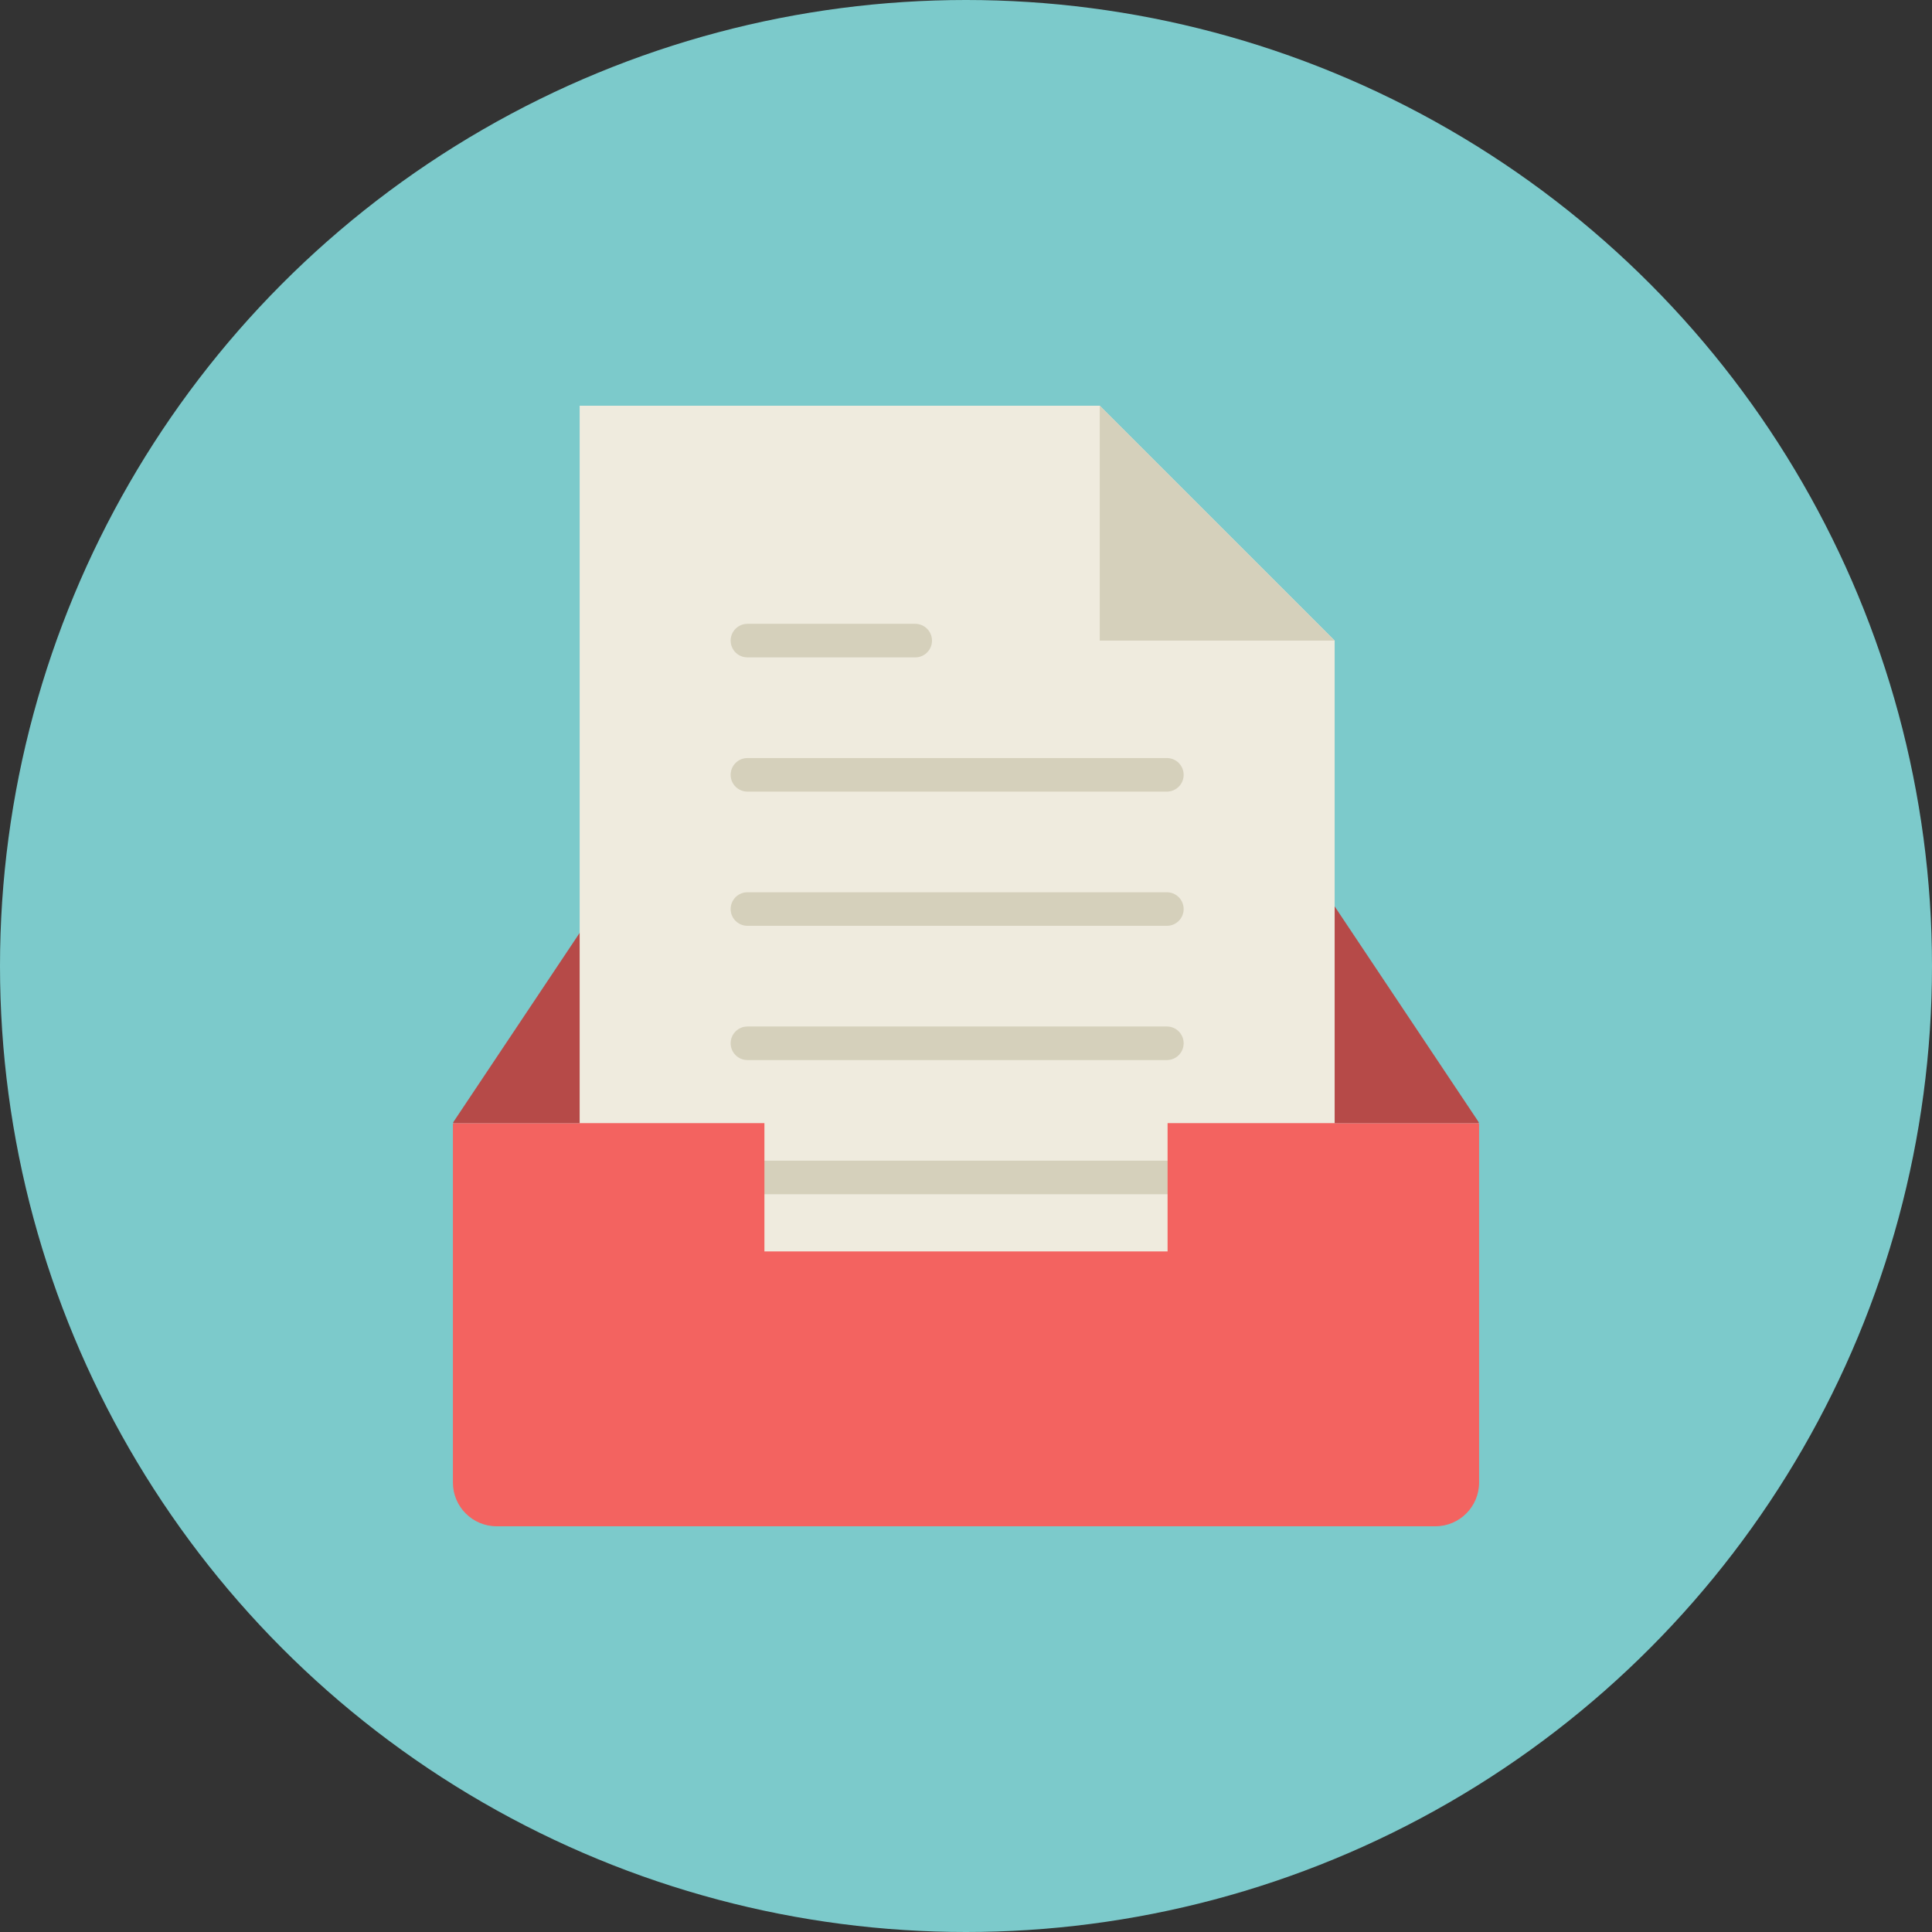 <?xml version="1.0" encoding="utf-8"?>
<!-- Generator: Adobe Illustrator 17.1.0, SVG Export Plug-In . SVG Version: 6.00 Build 0)  -->
<!DOCTYPE svg PUBLIC "-//W3C//DTD SVG 1.1//EN" "http://www.w3.org/Graphics/SVG/1.1/DTD/svg11.dtd">
<svg version="1.1" id="inbox-mail" xmlns="http://www.w3.org/2000/svg" xmlns:xlink="http://www.w3.org/1999/xlink" x="0px" y="0px"
	 viewBox="0 0 1010 1010" enable-background="new 0 0 1010 1010" xml:space="preserve">
<rect x="0" y="0" width="1010" height="1010" fill="#333333" stroke="none"/>
<g id="inbox-mail-inbox-mail">
	<circle id="inbox-mail-label" fill="#7CCACB" cx="505" cy="505" r="505"/>
	<g id="inbox-mail-inbox-mail_1_">
		<path fill="#B64A48" d="M457.106,443.442H332.569l-95.633,143.246c-0.078,0.208,0.078,0.457,0.317,0.457h162.365v67.07
			h210.762v-67.07h162.36c0.229,0,0.395-0.249,0.322-0.457l-95.633-143.246H552.894"/>
		<g>
			<polygon fill="#EFEBDE" points="697.719,334.894 574.936,212.102 303.031,212.102 303.031,720.818 697.719,720.818 			
				"/>
			<path fill="#D5D0BB" d="M390.742,413.832h219.266c4.859,0,8.774-3.914,8.774-8.763c0-4.859-3.914-8.783-8.774-8.783
				H390.742c-4.833,0-8.778,3.924-8.778,8.783C381.963,409.918,385.909,413.832,390.742,413.832"/>
			<path fill="#D5D0BB" d="M390.742,343.668h87.706c4.854,0,8.778-3.914,8.778-8.774c0-4.849-3.925-8.773-8.778-8.773
				h-87.706c-4.833,0-8.778,3.924-8.778,8.773C381.963,339.754,385.909,343.668,390.742,343.668"/>
			<path fill="#D5D0BB" d="M610.008,466.45H390.742c-4.833,0-8.778,3.935-8.778,8.783s3.945,8.763,8.778,8.763h219.266
				c4.859,0,8.774-3.914,8.774-8.763S614.867,466.45,610.008,466.45"/>
			<path fill="#D5D0BB" d="M610.008,536.625H390.742c-4.833,0-8.778,3.924-8.778,8.773c0,4.858,3.945,8.773,8.778,8.773
				h219.266c4.859,0,8.774-3.914,8.774-8.773C618.781,540.549,614.867,536.625,610.008,536.625"/>
			<path fill="#D5D0BB" d="M610.008,606.789H390.742c-4.833,0-8.778,3.925-8.778,8.783c0,4.838,3.945,8.753,8.778,8.753
				h219.266c4.859,0,8.774-3.915,8.774-8.753C618.781,610.714,614.867,606.789,610.008,606.789"/>
			<polygon fill="#D5D0BB" points="574.936,212.102 574.936,334.894 697.719,334.894 			"/>
		</g>
		<path fill="#F36360" d="M610.381,587.145v67.07H399.619v-67.07H237.253c-0.259,0-0.483,0.218-0.483,0.488v187.423
			c0,12.604,10.237,22.842,22.831,22.842h490.797c12.594,0,22.831-10.237,22.831-22.842V587.634
			c0-0.271-0.218-0.488-0.488-0.488H610.381z"/>
	</g>
</g>
</svg>
